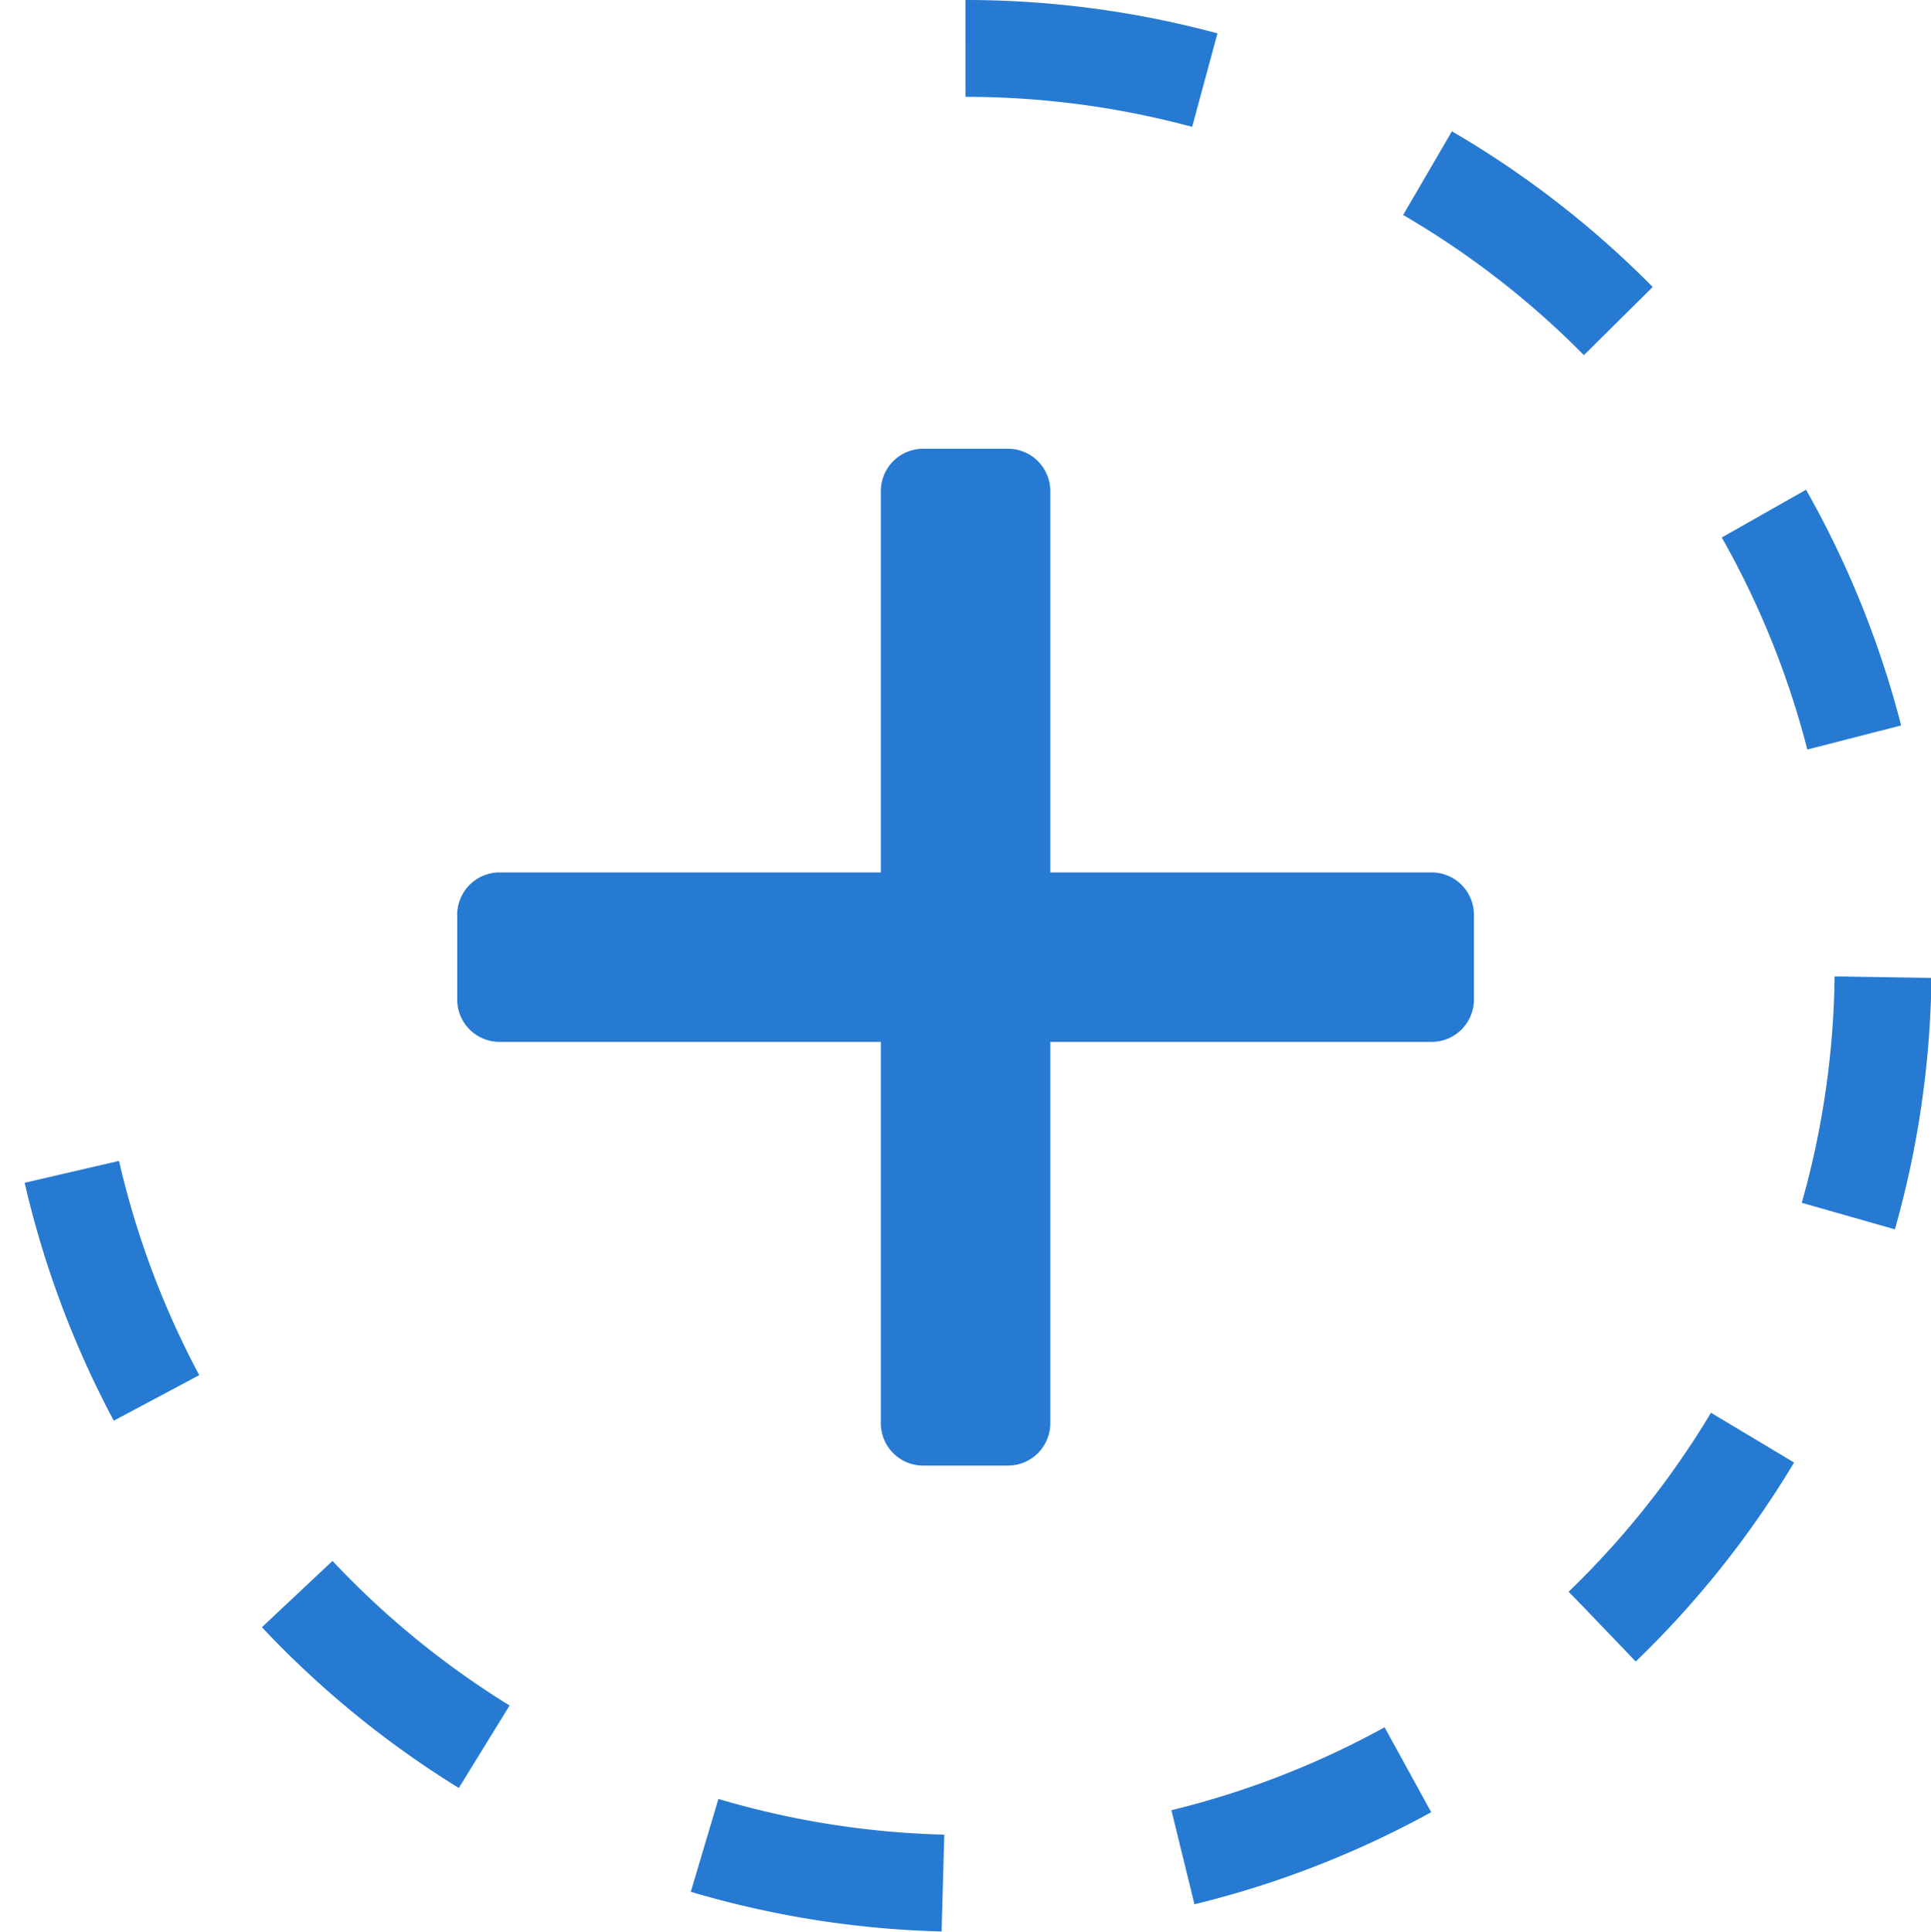 <svg xmlns="http://www.w3.org/2000/svg" width="39.883" height="39.895" viewBox="0 0 39.883 39.895">
	<defs>
		<style>
			.addLl{fill:none;stroke:#267ad2;stroke-width:2px;stroke-dasharray:5;}
		</style>
	</defs>
	<g transform="translate(-18.353 -18.233)">
		<path fill="#267ad2" stroke="rgba(0,0,0,0)" d="M20.125,8.75H12.25V.875A.875.875,0,0,0,11.375,0H9.625A.875.875,0,0,0,8.75.875V8.75H.875A.875.875,0,0,0,0,9.625v1.75a.875.875,0,0,0,.875.875H8.75v7.875A.875.875,0,0,0,9.625,21h1.75a.875.875,0,0,0,.875-.875V12.25h7.875A.875.875,0,0,0,21,11.375V9.625A.875.875,0,0,0,20.125,8.75Z" transform="translate(27.796 48.5) rotate(-90)" />
		<path class="addLl" d="M18.942,0A18.947,18.947,0,1,1,0,18.947" transform="translate(19.353 19.233)" />
	</g>
</svg>
